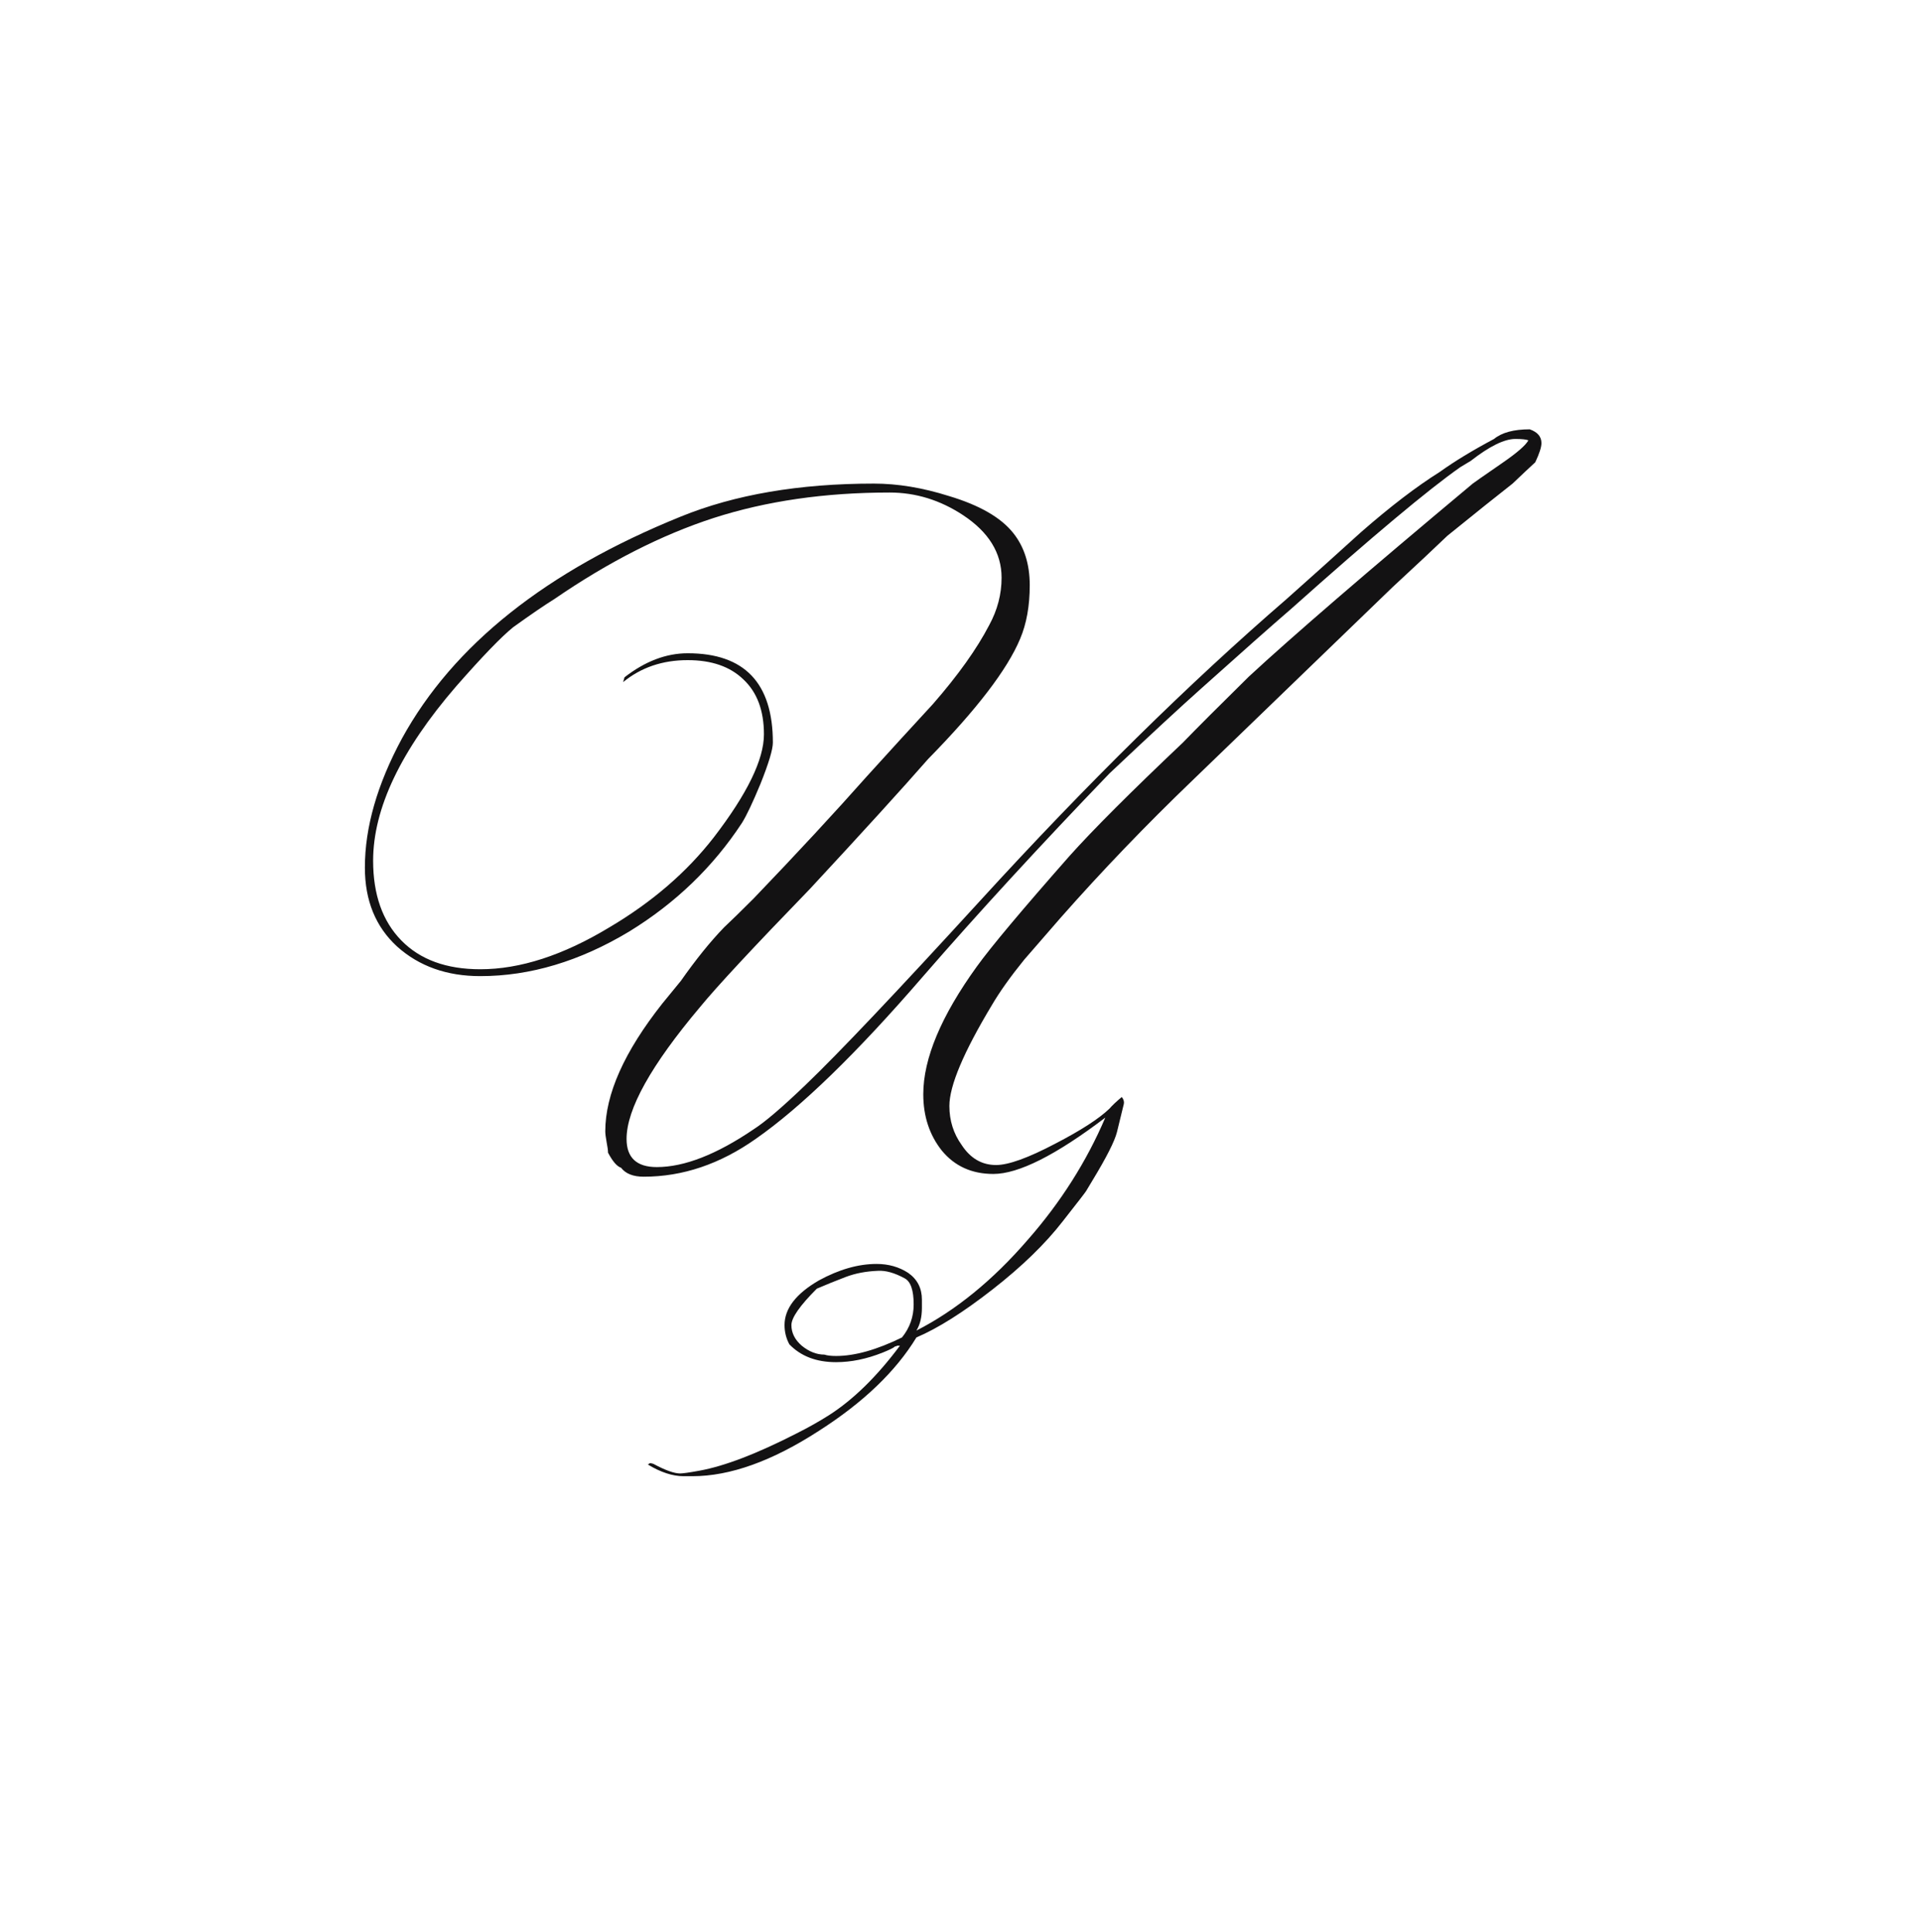 <svg width="179" height="180" viewBox="0 0 179 180" fill="none" xmlns="http://www.w3.org/2000/svg">
<path d="M143.632 41.28C143.632 41.664 143.44 42.261 143.056 43.072C142.587 43.499 141.883 44.16 140.944 45.056C139.579 46.123 137.552 47.744 134.864 49.92C133.755 50.987 132.048 52.587 129.744 54.72C129.616 54.848 123.408 60.843 111.12 72.704C106.768 76.885 102.672 81.152 98.832 85.504C97.125 87.467 95.995 88.768 95.44 89.408C94.16 90.987 93.157 92.395 92.432 93.632C89.787 98.027 88.464 101.163 88.464 103.04C88.464 104.405 88.848 105.621 89.616 106.688C90.427 107.925 91.493 108.544 92.816 108.544C93.968 108.544 95.803 107.883 98.32 106.56C100.709 105.323 102.395 104.235 103.376 103.296C103.632 102.997 104.016 102.635 104.528 102.208C104.699 102.421 104.763 102.635 104.72 102.848L104.08 105.472C103.867 106.325 103.099 107.84 101.776 110.016L101.2 110.976C101.157 111.061 100.432 112 99.024 113.792C97.403 115.883 95.227 117.995 92.496 120.128C89.765 122.261 87.397 123.755 85.392 124.608C83.472 127.765 80.443 130.667 76.304 133.312C71.952 136.128 68.027 137.536 64.528 137.536H63.696C62.672 137.536 61.563 137.173 60.368 136.448L60.56 136.32C60.645 136.32 60.752 136.341 60.88 136.384C61.989 136.981 62.821 137.28 63.376 137.28C63.632 137.28 64.229 137.195 65.168 137.024C67.515 136.597 70.523 135.445 74.192 133.568C75.301 133.013 76.325 132.437 77.264 131.84C79.525 130.389 81.723 128.235 83.856 125.376C83.728 125.376 83.643 125.376 83.6 125.376C83.557 125.419 83.493 125.44 83.408 125.44C83.28 125.568 82.896 125.76 82.256 126.016C80.763 126.613 79.312 126.912 77.904 126.912C76.069 126.912 74.619 126.357 73.552 125.248C73.253 124.693 73.104 124.096 73.104 123.456C73.104 121.92 74.171 120.533 76.304 119.296C78.181 118.272 79.973 117.76 81.68 117.76C82.789 117.76 83.771 118.037 84.624 118.592C85.477 119.189 85.904 120.021 85.904 121.088V121.856C85.904 122.709 85.733 123.413 85.392 123.968C89.061 122.091 92.517 119.275 95.76 115.52C98.832 112.021 101.243 108.224 102.992 104.128C98.384 107.627 94.907 109.376 92.56 109.376C90.555 109.376 88.955 108.651 87.76 107.2C86.608 105.749 86.032 104 86.032 101.952C86.032 98.624 87.696 94.656 91.024 90.048C92.347 88.213 95.227 84.779 99.664 79.744C101.84 77.312 105.36 73.792 110.224 69.184C111.547 67.819 113.595 65.771 116.368 63.04C120.421 59.285 127.376 53.291 137.232 45.056C137.275 45.013 138.192 44.373 139.984 43.136C141.349 42.197 142.16 41.493 142.416 41.024C142.203 40.939 141.797 40.896 141.2 40.896C140.176 40.896 138.789 41.579 137.04 42.944C136.827 43.072 136.507 43.264 136.08 43.52C133.093 45.611 127.845 50.005 120.336 56.704C118.459 58.325 115.664 60.8 111.952 64.128C110.032 65.835 107.173 68.48 103.376 72.064C96.891 78.805 91.109 85.099 86.032 90.944C79.845 98.112 74.64 103.168 70.416 106.112C67.088 108.459 63.611 109.632 59.984 109.632C59.003 109.632 58.299 109.355 57.872 108.8C57.488 108.672 57.083 108.203 56.656 107.392C56.656 107.179 56.613 106.859 56.528 106.432C56.443 105.963 56.4 105.621 56.4 105.408C56.4 101.952 58.171 97.984 61.712 93.504C62.096 93.035 62.672 92.331 63.44 91.392C64.848 89.387 66.192 87.723 67.472 86.4C68.112 85.803 69.029 84.907 70.224 83.712C74.277 79.488 77.797 75.691 80.784 72.32C82.832 70.059 84.88 67.819 86.928 65.6C89.275 62.912 91.024 60.459 92.176 58.24C92.944 56.832 93.328 55.36 93.328 53.824C93.328 51.52 92.133 49.579 89.744 48C87.611 46.592 85.328 45.888 82.896 45.888C76.88 45.888 71.419 46.677 66.512 48.256C61.648 49.835 56.699 52.352 51.664 55.808C50.768 56.363 49.488 57.237 47.824 58.432C46.715 59.328 44.944 61.163 42.512 63.936C37.349 69.909 34.768 75.328 34.768 80.192C34.768 83.349 35.643 85.824 37.392 87.616C39.141 89.408 41.595 90.304 44.752 90.304C48.464 90.304 52.475 89.003 56.784 86.4C60.752 84.053 63.995 81.259 66.512 78.016C69.627 73.963 71.184 70.763 71.184 68.416C71.184 66.197 70.544 64.491 69.264 63.296C68.027 62.101 66.299 61.504 64.08 61.504C61.733 61.504 59.728 62.187 58.064 63.552L58.192 63.104C60.112 61.611 62.075 60.864 64.08 60.864C69.371 60.864 72.016 63.637 72.016 69.184C72.016 69.824 71.632 71.104 70.864 73.024C70.139 74.773 69.563 75.989 69.136 76.672C66.448 80.768 62.949 84.139 58.64 86.784C54.032 89.557 49.403 90.944 44.752 90.944C41.637 90.944 39.056 90.027 37.008 88.192C35.003 86.357 34 83.904 34 80.832C34 77.077 35.152 73.067 37.456 68.8C42.235 60.096 50.896 53.205 63.44 48.128C68.475 46.08 74.469 45.056 81.424 45.056C83.643 45.056 85.968 45.44 88.4 46.208C91.259 47.061 93.264 48.213 94.416 49.664C95.44 50.944 95.952 52.565 95.952 54.528C95.952 56.448 95.653 58.112 95.056 59.52C93.861 62.379 91.003 66.112 86.48 70.72C84.091 73.451 80.421 77.483 75.472 82.816C70.181 88.277 66.768 91.947 65.232 93.824C60.667 99.243 58.384 103.339 58.384 106.112C58.384 107.861 59.323 108.736 61.2 108.736C63.76 108.736 66.768 107.563 70.224 105.216C71.291 104.533 72.912 103.147 75.088 101.056C78.16 98.112 83.579 92.395 91.344 83.904C101.285 73.024 110.8 63.659 119.888 55.808C122.192 53.76 124.496 51.691 126.8 49.6C129.531 47.211 131.984 45.333 134.16 43.968C135.525 42.987 137.211 41.963 139.216 40.896C139.941 40.299 141.051 40 142.544 40C143.269 40.256 143.632 40.683 143.632 41.28ZM85.136 121.536C85.136 120.213 84.859 119.403 84.304 119.104C83.365 118.592 82.533 118.357 81.808 118.4C80.699 118.443 79.696 118.635 78.8 118.976C77.904 119.317 77.008 119.68 76.112 120.064C74.533 121.643 73.744 122.773 73.744 123.456C73.744 124.181 74.064 124.821 74.704 125.376C75.387 125.931 76.091 126.208 76.816 126.208C77.072 126.293 77.435 126.336 77.904 126.336C79.653 126.336 81.701 125.76 84.048 124.608C84.773 123.712 85.136 122.688 85.136 121.536Z" fill="#131213"/>
</svg>
